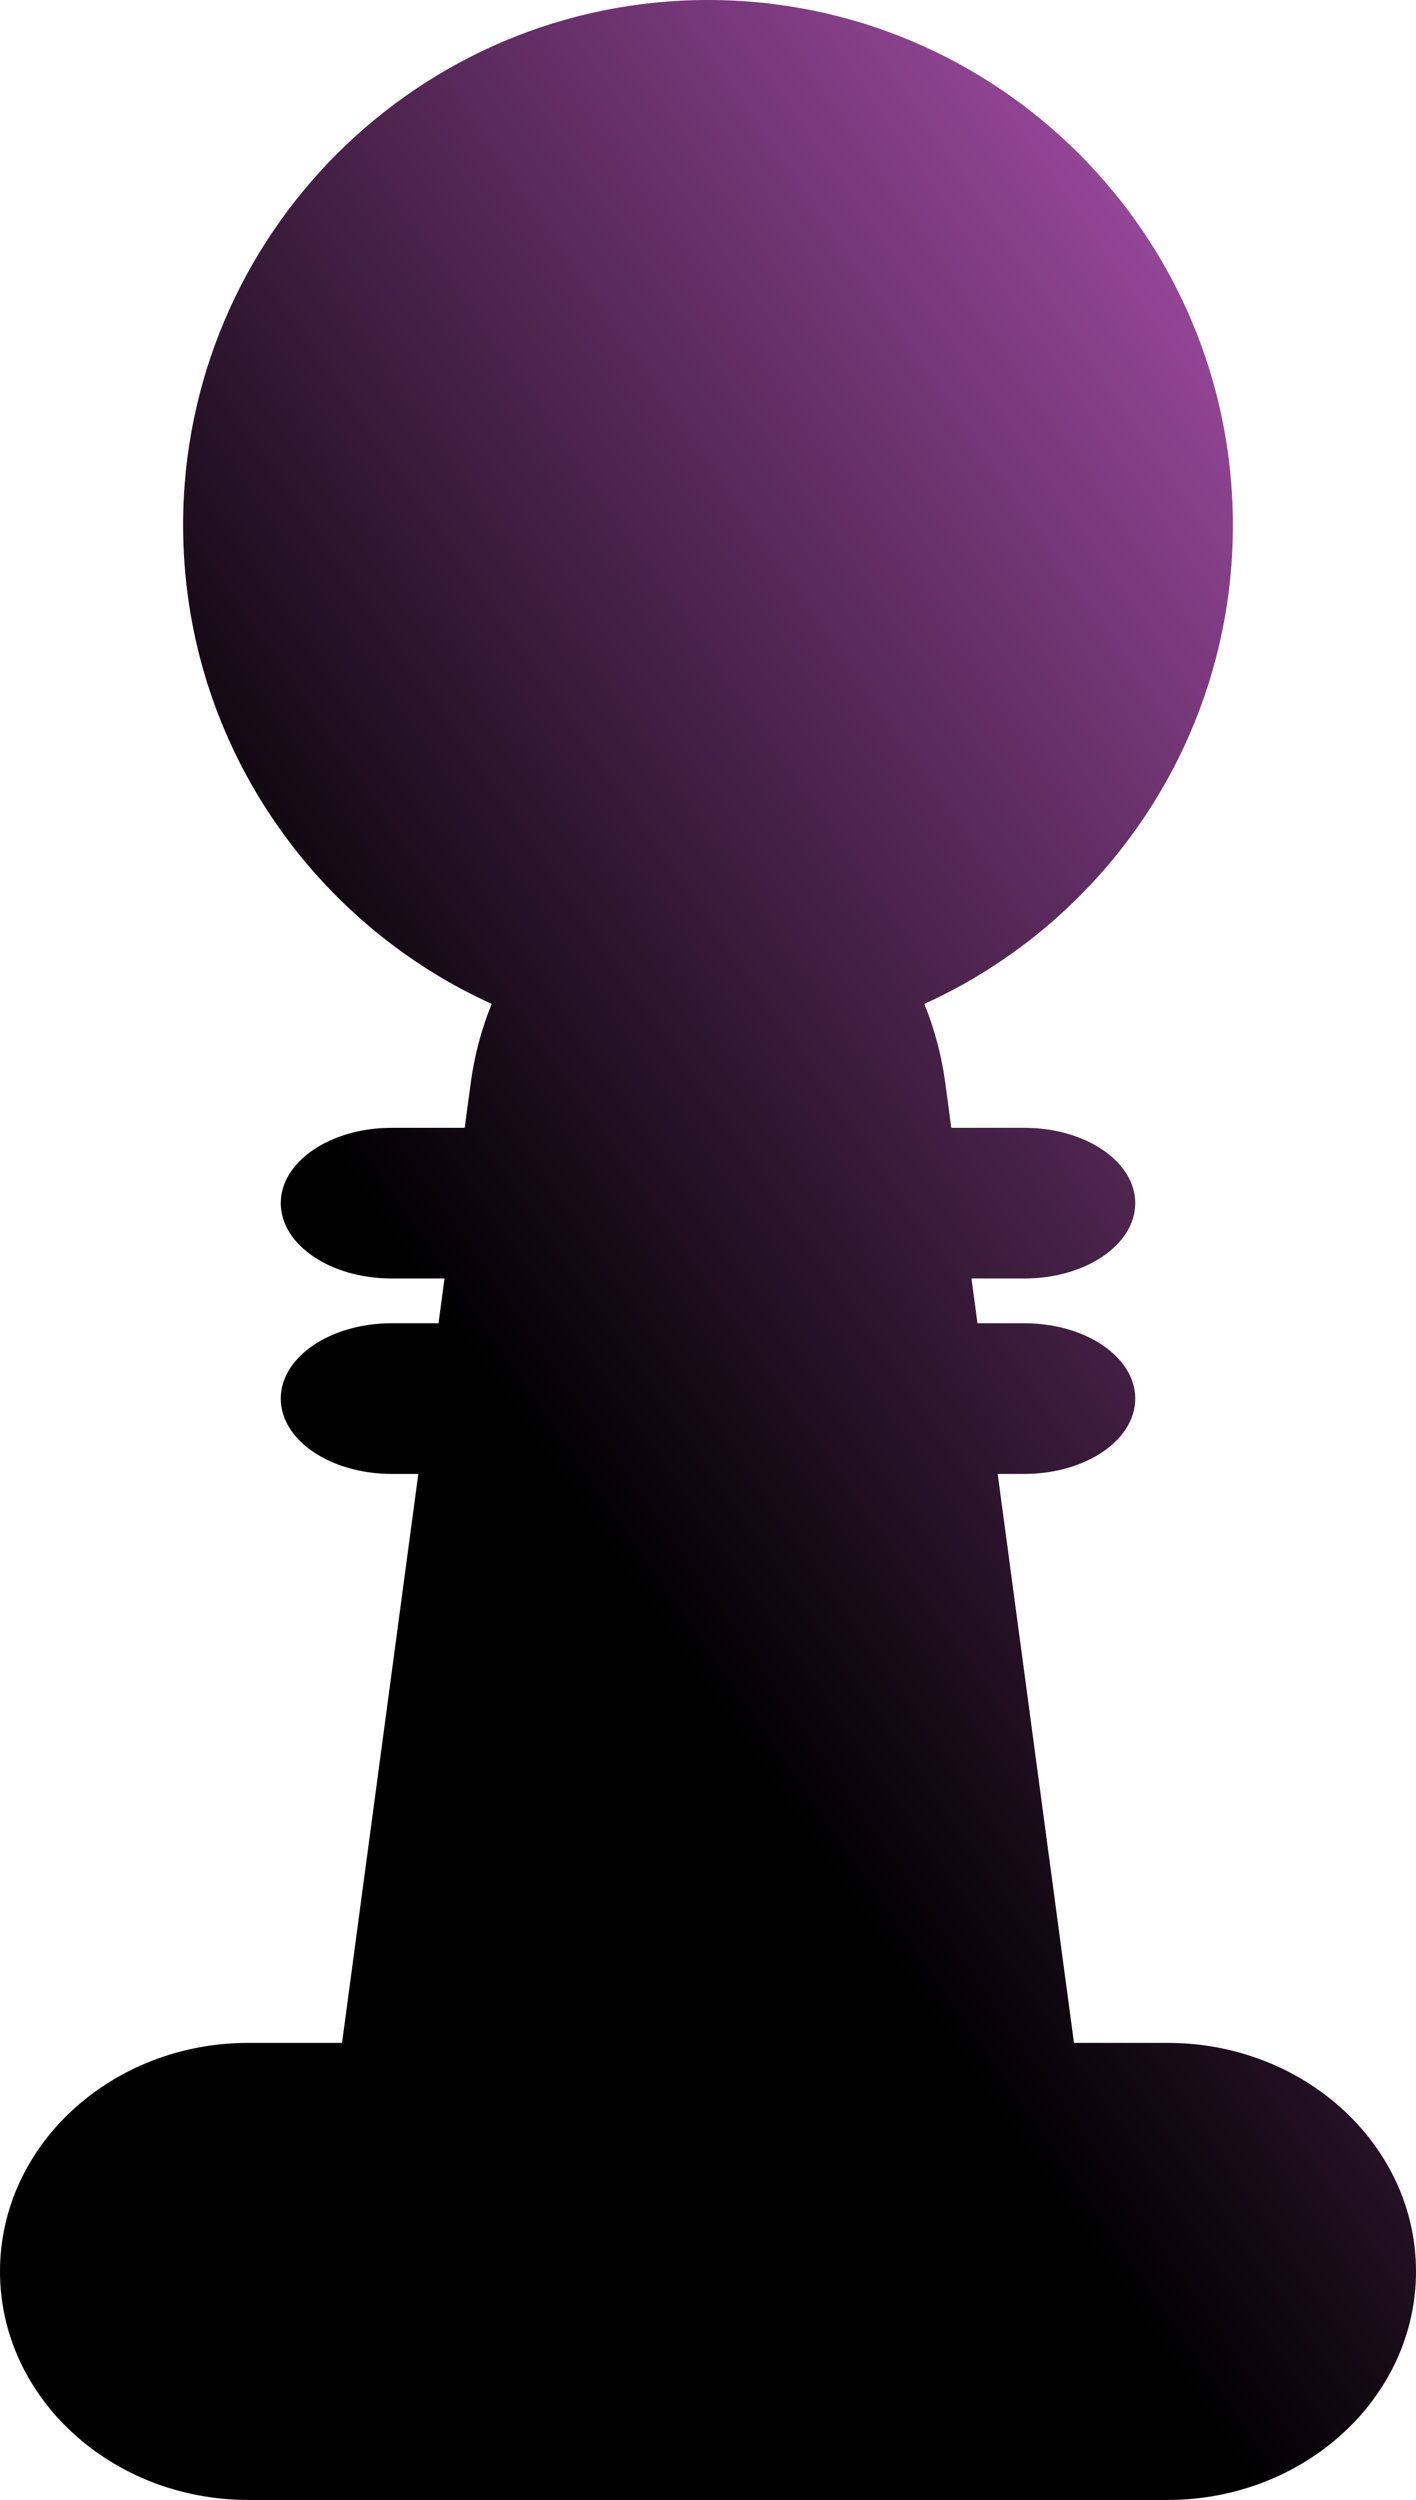 <?xml version="1.0" encoding="UTF-8" standalone="no"?><!-- Generator: Gravit.io --><svg xmlns="http://www.w3.org/2000/svg" xmlns:xlink="http://www.w3.org/1999/xlink" style="isolation:isolate" viewBox="491.511 215 170.033 300" width="170.033pt" height="300pt"><linearGradient id="_lgradient_2" x1="0.437" y1="0.629" x2="1.057" y2="-0.114" gradientTransform="matrix(170.033,0,0,300,491.511,215)" gradientUnits="userSpaceOnUse"><stop offset="0%" stop-opacity="1" style="stop-color:rgb(0,0,0)"/><stop offset="100%" stop-opacity="1" style="stop-color:rgb(220,103,224)"/></linearGradient><path d=" M 602.505 335.471 C 624.347 325.562 639.557 303.558 639.557 278.029 C 639.557 243.242 611.315 215 576.528 215 C 541.741 215 513.498 243.242 513.498 278.029 L 513.498 278.029 L 513.498 278.029 L 513.498 278.029 C 513.498 303.558 528.709 325.562 550.551 335.471 C 549.339 338.452 548.48 341.646 548.035 344.964 L 547.313 350.342 L 538.529 350.342 L 538.529 350.342 L 538.529 350.342 L 538.529 350.342 C 531.186 350.342 525.225 354.392 525.225 359.381 L 525.225 359.381 C 525.225 364.37 531.186 368.42 538.529 368.42 L 544.888 368.42 L 544.167 373.795 L 538.529 373.795 L 538.529 373.795 L 538.529 373.795 C 531.186 373.795 525.225 377.845 525.225 382.834 L 525.225 382.834 C 525.225 387.823 531.186 391.873 538.529 391.873 L 541.742 391.873 L 532.583 460.151 L 521.343 460.151 L 521.343 460.151 C 504.878 460.151 491.511 472.439 491.511 487.575 L 491.511 487.575 C 491.511 502.711 504.878 515 521.343 515 L 555.786 515 L 555.786 515 L 597.27 515 L 597.27 515 L 631.713 515 C 648.177 515 661.544 502.711 661.544 487.575 L 661.544 487.575 C 661.544 472.439 648.177 460.151 631.713 460.151 L 620.473 460.151 L 611.314 391.873 L 614.527 391.873 C 621.869 391.873 627.831 387.823 627.831 382.834 L 627.831 382.834 C 627.831 377.845 621.869 373.795 614.527 373.795 L 608.888 373.795 L 608.167 368.42 L 614.527 368.42 C 621.869 368.42 627.831 364.37 627.831 359.381 L 627.831 359.381 C 627.831 354.392 621.869 350.342 614.527 350.342 L 605.742 350.342 L 605.021 344.964 C 604.576 341.646 603.716 338.452 602.505 335.471 Z " fill-rule="evenodd" fill="url(#_lgradient_2)"/></svg>